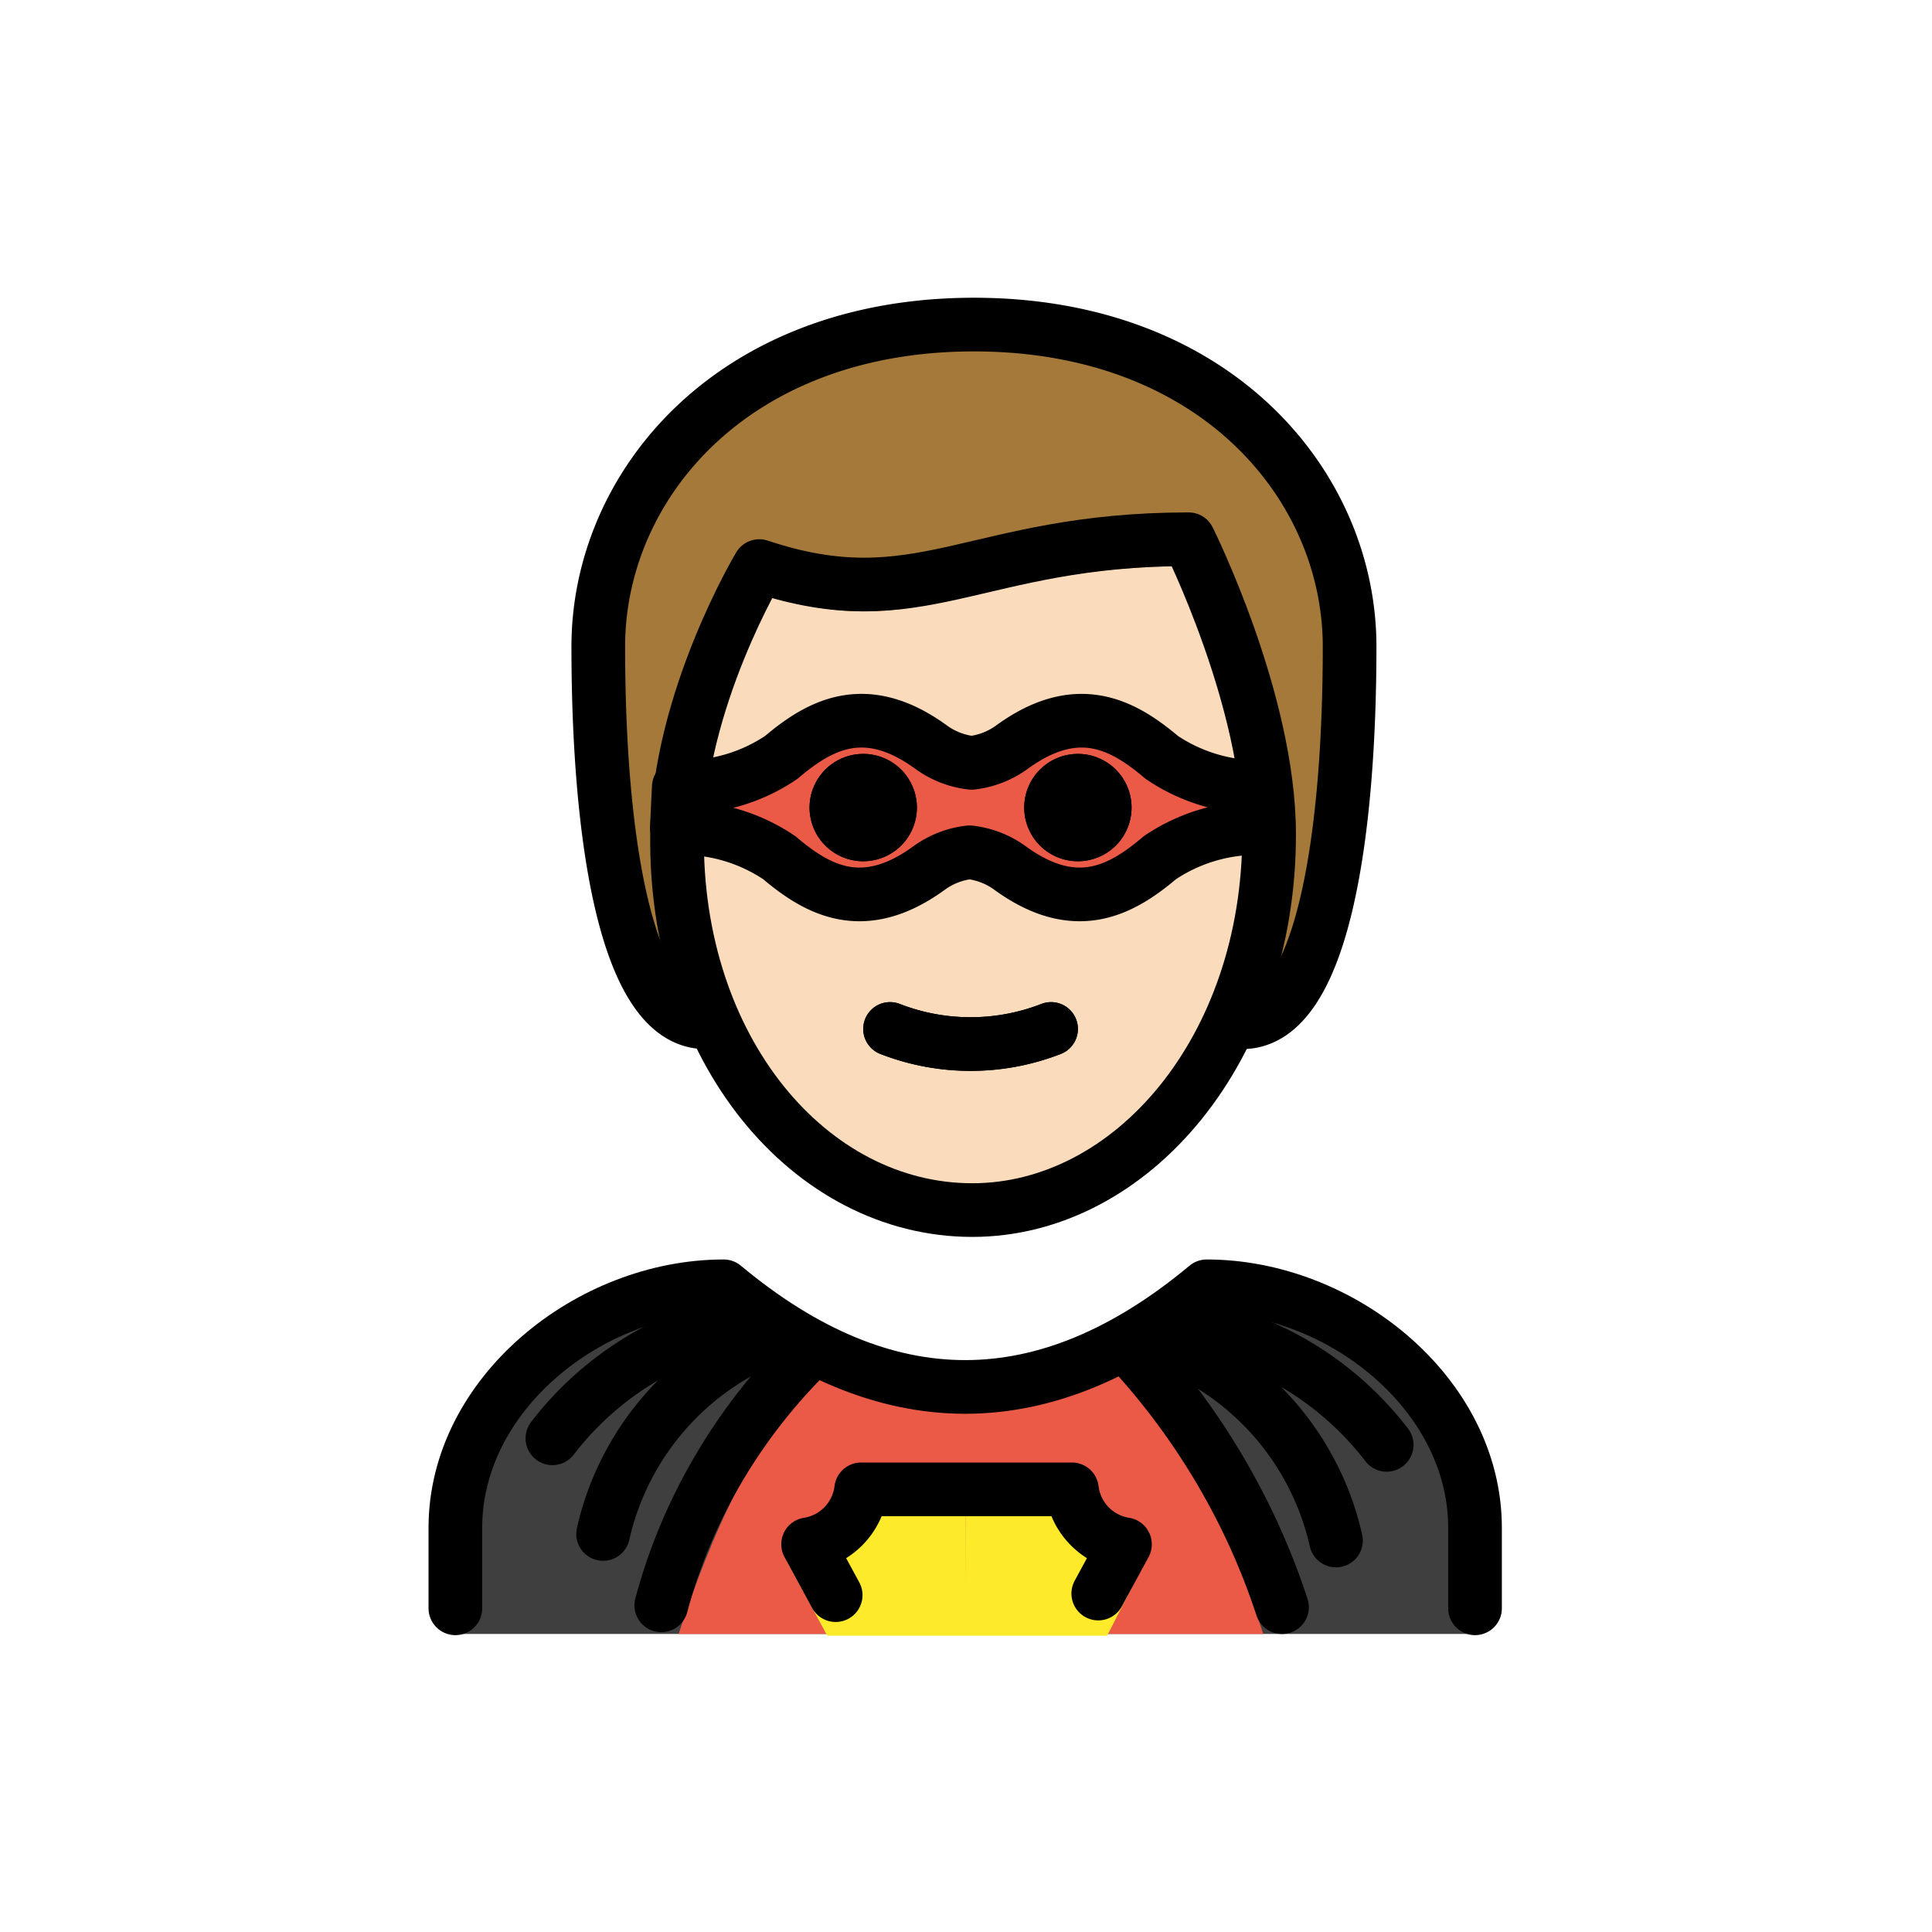 <svg xmlns="http://www.w3.org/2000/svg" viewBox="0 0 72 72"><path fill="#a57939" d="M26.296 38.096c-3 0-4-7-4-14 0-6 5-12 14-12s14 6 14 12c0 7-1 14-4 14"/><path fill="#fadcbc" d="M25.233 31.096c-.102 7.999 4.063 14 11 14 7.063 0 11.063-6 11.063-14 0-5-3-10-3-10-8 0-10 3-16 1a17.077 17.077 0 0 0-3.063 9z"/><path fill="#3f3f3f" d="M17.03 60.893V57.06c0-4.994 5.007-9 10-9q9 7.5 18 0c4.993 0 10 4.006 10 9v3.833z"/><path fill="#ea5a47" d="M47.078 60.893c-1.132-3.474-2.978-7.894-5.447-9.667H30.758c-2.478 1.757-4.33 6.183-5.467 9.667z"/><path fill="#fcea2b" d="m41.259 60.958 1.43-2.786a2.883 2.883 0 0 1-1.543-.718 2.27 2.27 0 0 1-.705-1.329h-4.46l-.003 2.94-.004-2.94h-4.46a2.244 2.244 0 0 1-.182.609 2.326 2.326 0 0 1-.522.72 2.809 2.809 0 0 1-1.497.711l1.517 2.793z"/><path fill="#ea5a47" d="M25.296 29.33a6.47 6.47 0 0 0 3.817-1.102c1.407-1.19 3.11-2.175 5.565-.4a3.157 3.157 0 0 0 1.528.601 3.157 3.157 0 0 0 1.527-.6c2.456-1.776 4.158-.79 5.566.399a6.47 6.47 0 0 0 3.817 1.103l-.073 1.53a6.47 6.47 0 0 0-3.817 1.103c-1.408 1.189-3.11 2.174-5.565.399a3.156 3.156 0 0 0-1.528-.6 3.157 3.157 0 0 0-1.528.6c-2.455 1.775-4.157.79-5.565-.4a6.47 6.47 0 0 0-3.817-1.102z"/><path d="M42.17 30.096a2 2 0 1 1-2-2 2 2 0 0 1 2 2m-8 0a2 2 0 1 1-2-2 2 2 0 0 1 2 2"/><path fill="none" stroke="#000" stroke-linecap="round" stroke-linejoin="round" stroke-width="2" d="M33.17 38.346a8.274 8.274 0 0 0 6 0m-12.874-.25c-3 0-4-7-4-14 0-6 5-12 14-12s14 6 14 12c0 7-1 14-4 14"/><path fill="none" stroke="#000" stroke-linejoin="round" stroke-width="2" d="M25.233 31.096c-.102 7.999 4.936 14 11 14 5.936 0 11.063-6 11.063-14 0-5-3-11-3-11-8 0-10 3-16 1 0 0-3 5-3.063 10z"/><path fill="none" stroke="#000" stroke-linecap="round" stroke-linejoin="round" stroke-width="2" d="M33.17 38.346a8.274 8.274 0 0 0 6 0"/><path d="M42.17 30.096a2 2 0 1 1-2-2 2 2 0 0 1 2 2m-8 0a2 2 0 1 1-2-2 2 2 0 0 1 2 2"/><path fill="none" stroke="#000" stroke-linecap="round" stroke-miterlimit="10" stroke-width="2" d="M20.587 53.601a11.896 11.896 0 0 1 4.048-3.359 11.752 11.752 0 0 1 3.307-1.087m1.304.485a10.357 10.357 0 0 0-6.77 7.526m29.201-3.321a11.896 11.896 0 0 0-4.048-3.36 11.752 11.752 0 0 0-3.307-1.087m-1.304.486a10.357 10.357 0 0 1 6.77 7.526M29.98 50.583a21.015 21.015 0 0 0-4.294 6.281 20.57 20.57 0 0 0-1.042 2.962"/><path fill="none" stroke="#000" stroke-linecap="round" stroke-linejoin="round" stroke-width="2" d="M16.97 59.937v-3c0-4.995 5.009-9 10-9q9 7.5 18 0c4.995 0 10 4.005 10 9v3"/><path fill="none" stroke="#000" stroke-linecap="round" stroke-miterlimit="10" stroke-width="2" d="M42.392 50.583a26.435 26.435 0 0 1 4.19 6.312 26.104 26.104 0 0 1 1.195 2.999"/><path fill="none" stroke="#000" stroke-linecap="round" stroke-linejoin="round" stroke-width="2" d="m31.143 59.446-1.027-1.894a2.36 2.36 0 0 0 1.977-2.048h7.854a2.36 2.36 0 0 0 1.977 2.048l-.995 1.835"/><path fill="none" stroke="#000" stroke-linejoin="round" stroke-width="2" d="M25.296 29.33a6.47 6.47 0 0 0 3.817-1.102c1.407-1.19 3.11-2.175 5.565-.4a3.157 3.157 0 0 0 1.528.601 3.157 3.157 0 0 0 1.527-.6c2.456-1.776 4.158-.79 5.566.399a6.47 6.47 0 0 0 3.817 1.103l-.073 1.53a6.47 6.47 0 0 0-3.817 1.103c-1.408 1.189-3.11 2.174-5.565.399a3.156 3.156 0 0 0-1.528-.6 3.157 3.157 0 0 0-1.528.6c-2.455 1.775-4.157.79-5.565-.4a6.47 6.47 0 0 0-3.817-1.102z"/></svg>